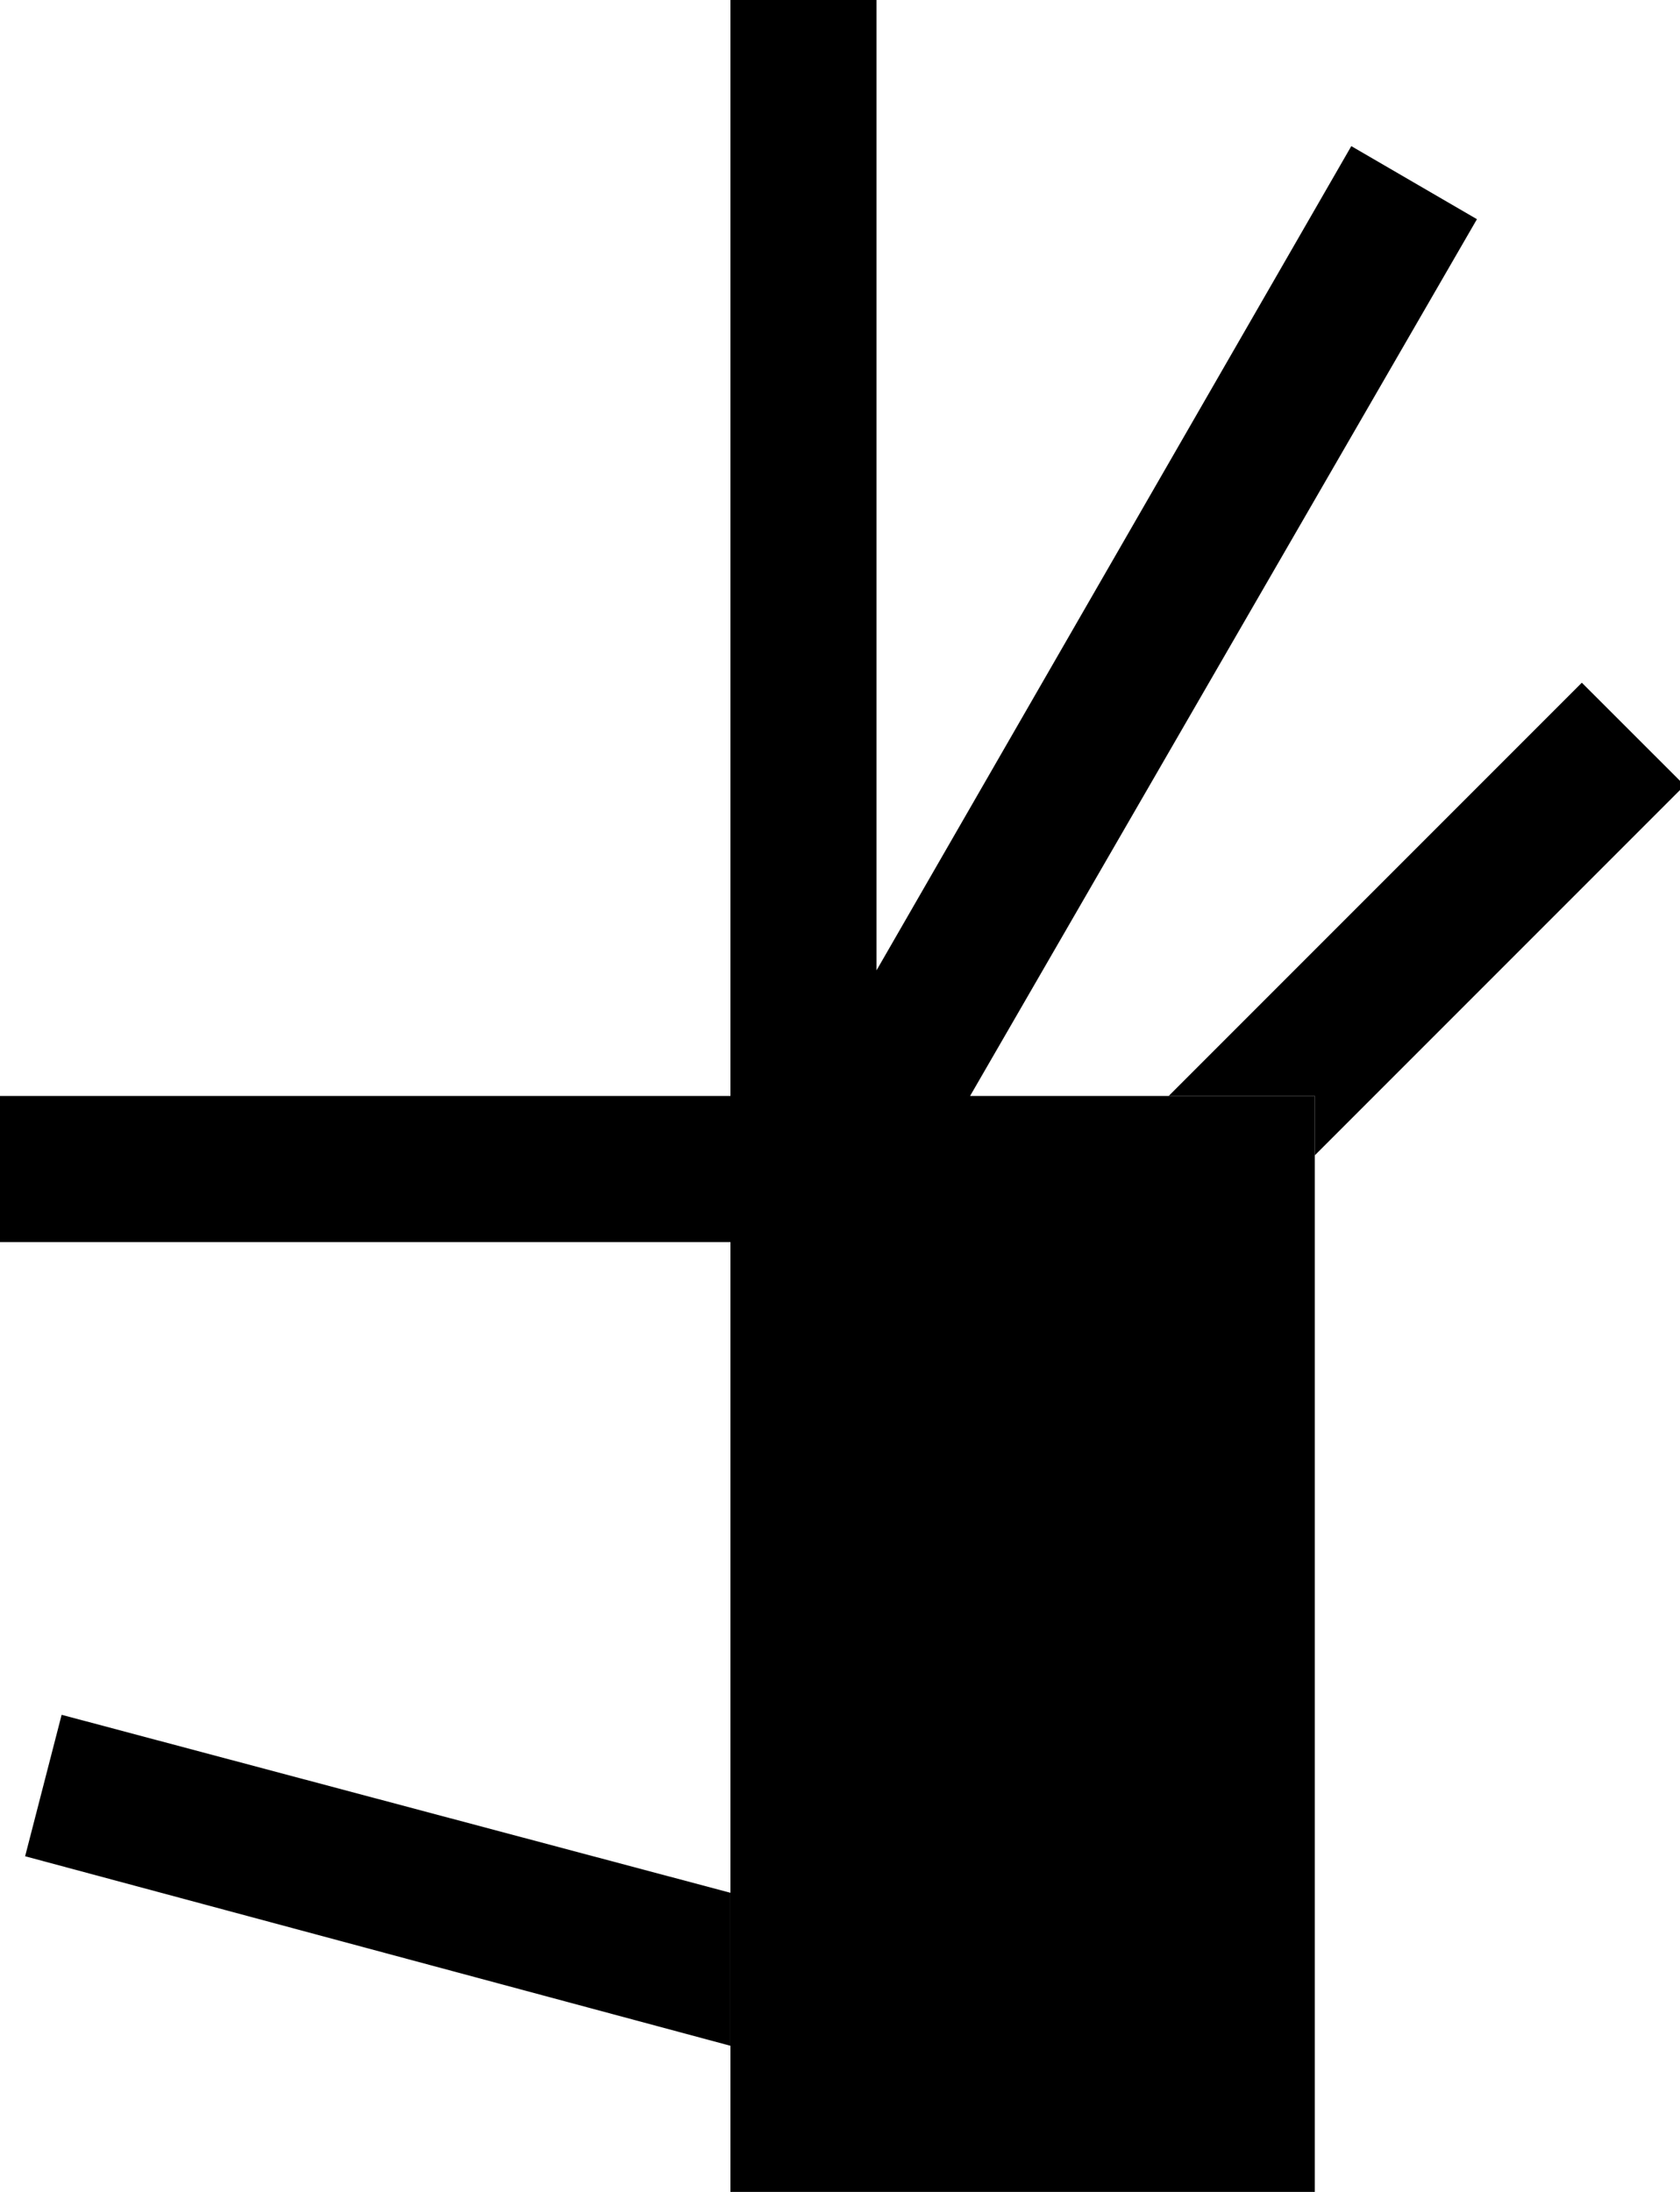 <svg xmlns="http://www.w3.org/2000/svg" width="23" height="30" version="1.0"><path d="M10 15v15h8V15h-8zM10 0v15h2V0h-2zM18.5 2L12 13.281V15h1.281L20.22 3 18.5 2zM0 15v2h10v-2H0z"/><path d="M21.656 9.344L16 15h2v.813l5.063-5.063-1.407-1.406zM.844 23.469l-.5 1.937L10 28v-2.094L.844 23.47z"/></svg>